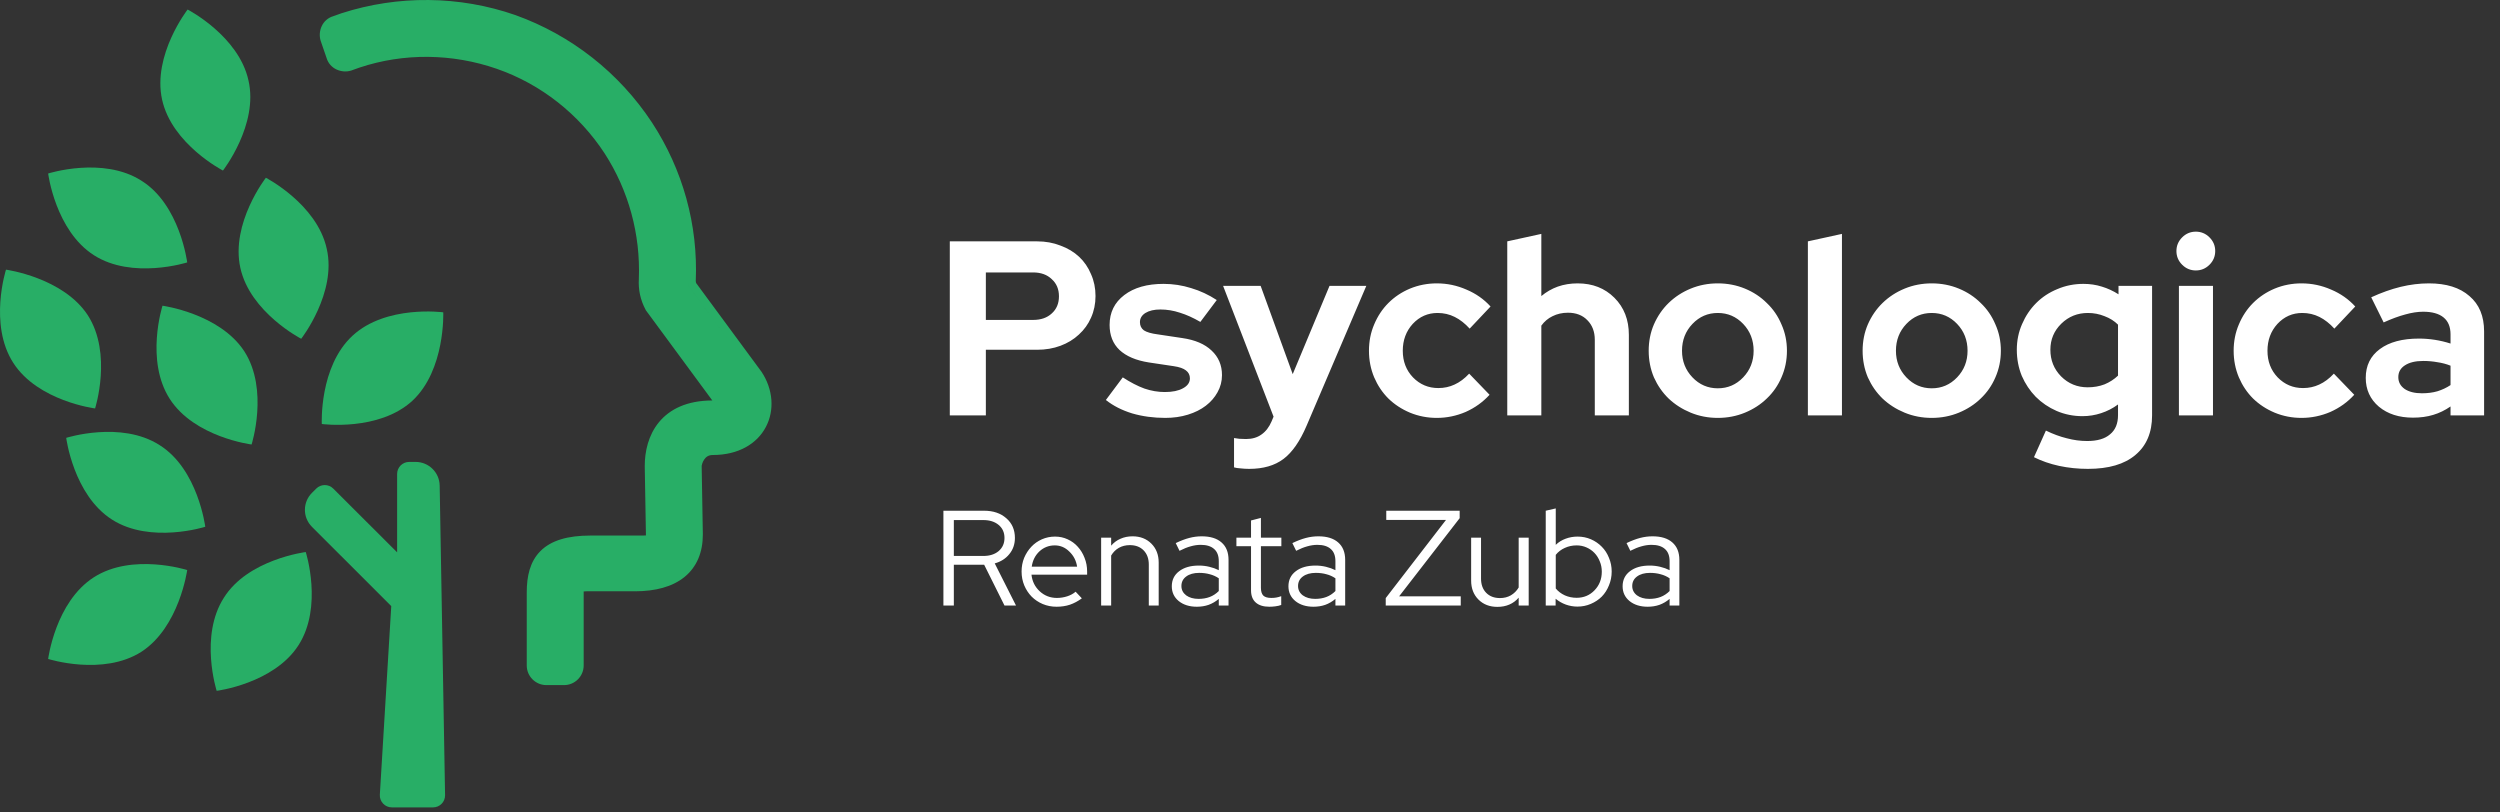 <svg width="480" height="156" viewBox="0 0 480 156" fill="none" xmlns="http://www.w3.org/2000/svg">
<rect x="0" y="0" width="480" height="156" fill="#333333" stroke="none"/>
<path d="M79.186 76.94C72.725 82.879 61.786 81.408 61.786 81.408C61.786 81.408 61.245 70.375 67.707 64.435C74.168 58.495 85.107 59.967 85.107 59.967C85.107 59.967 85.534 71.02 79.186 76.94Z" fill="#28AE66"/>
<path d="M27.16 125.135C19.763 129.865 9.246 126.519 9.246 126.519C9.246 126.519 10.633 115.561 18.029 110.831C25.426 106.101 35.943 109.447 35.943 109.447C35.943 109.447 34.441 120.406 27.16 125.135Z" fill="#28AE66"/>
<path d="M16.868 60.541C21.607 67.924 18.255 78.421 18.255 78.421C18.255 78.421 7.276 77.037 2.537 69.654C-2.201 62.272 1.15 51.774 1.15 51.774C1.15 51.774 12.13 53.274 16.868 60.541Z" fill="#28AE66"/>
<path d="M46.917 67.463C51.656 74.846 48.304 85.343 48.304 85.343C48.304 85.343 37.325 83.959 32.586 76.576C27.848 69.193 31.199 58.696 31.199 58.696C31.199 58.696 42.179 60.195 46.917 67.463Z" fill="#28AE66"/>
<path d="M30.627 85.453C23.23 80.723 12.713 84.068 12.713 84.068C12.713 84.068 14.1 95.027 21.497 99.757C28.893 104.486 39.41 101.141 39.41 101.141C39.41 101.141 38.023 90.067 30.627 85.453Z" fill="#28AE66"/>
<path d="M27.16 34.696C19.763 29.966 9.246 33.312 9.246 33.312C9.246 33.312 10.633 44.271 18.029 49C25.426 53.73 35.943 50.384 35.943 50.384C35.943 50.384 34.556 39.31 27.16 34.696Z" fill="#28AE66"/>
<path d="M62.733 47.752C60.854 39.187 51.047 34.13 51.047 34.13C51.047 34.13 44.264 42.857 46.144 51.422C48.023 59.987 57.83 65.044 57.83 65.044C57.83 65.044 64.695 56.235 62.733 47.752Z" fill="#28AE66"/>
<path d="M47.709 15.452C45.83 6.887 36.023 1.83 36.023 1.83C36.023 1.83 29.24 10.558 31.119 19.122C32.999 27.687 42.806 32.745 42.806 32.745C42.806 32.745 49.67 23.935 47.709 15.452Z" fill="#28AE66"/>
<path d="M42.988 114.759C38.249 122.141 41.601 132.639 41.601 132.639C41.601 132.639 52.581 131.254 57.319 123.872C62.057 116.489 58.706 105.992 58.706 105.992C58.706 105.992 47.611 107.376 42.988 114.759Z" fill="#28AE66"/>
<path fill-rule="evenodd" clip-rule="evenodd" d="M76.249 106.05V90.995C76.249 89.721 77.284 88.688 78.56 88.688H79.796C82.317 88.688 84.374 90.706 84.418 93.222L85.454 152.671C85.476 153.96 84.435 155.018 83.143 155.018H75.237C73.906 155.018 72.85 153.898 72.93 152.572L75.122 116.374L59.894 101.151C58.091 99.348 58.093 96.429 59.897 94.628L60.717 93.809C61.619 92.908 63.083 92.908 63.986 93.809L76.249 106.05Z" fill="#28AE66"/>
<path fill-rule="evenodd" clip-rule="evenodd" d="M66.049 3.966C76.583 0.568 88.024 0.682 98.445 4.306C108.866 8.044 117.815 15.067 123.931 24.355C129.708 33.191 132.54 43.498 132.087 53.92C132.087 54.373 132.2 54.712 132.313 55.052L145 72.27C148.851 78.16 145.793 85.862 136.844 85.862C134.013 85.862 133.22 88.694 133.22 89.487L133.446 102.627C133.446 108.743 129.368 112.028 121.892 112.028H112.604C110.792 112.028 110.565 112.595 110.565 113.727V127.773C110.565 129.019 109.546 130.039 108.3 130.039H104.902C103.656 130.039 102.636 129.019 102.636 127.773V113.727C102.636 107.951 104.902 104.326 113.397 104.326C113.963 104.326 114.416 104.326 115.096 104.326H123.478C125.404 104.326 125.517 103.759 125.517 102.627L125.291 89.487C125.291 84.39 127.783 78.386 136.844 78.386C137.864 78.386 139.223 77.594 137.977 76.008L125.291 58.79C124.384 57.091 124.045 55.392 124.158 53.58C124.498 44.745 122.119 36.023 117.362 28.66C112.264 20.844 104.675 14.841 95.84 11.782C87.004 8.724 77.376 8.611 68.541 11.556L66.955 12.122C65.823 12.462 64.463 11.896 64.124 10.649L62.991 7.365C62.651 6.232 63.217 4.873 64.463 4.533L66.049 3.966ZM65.567 2.546L65.589 2.539C76.431 -0.959 88.207 -0.843 98.938 2.889L98.945 2.892L98.951 2.894C109.678 6.742 118.889 13.971 125.184 23.53L125.187 23.535C131.127 32.62 134.045 43.222 133.587 53.946C133.59 54.073 133.611 54.181 133.666 54.359L146.233 71.414L146.255 71.449C148.444 74.796 148.733 78.776 147.049 81.974C145.345 85.211 141.775 87.362 136.844 87.362C136.023 87.362 135.542 87.736 135.208 88.224C135.03 88.485 134.901 88.775 134.819 89.036C134.778 89.165 134.752 89.278 134.736 89.366C134.724 89.437 134.721 89.477 134.72 89.487L134.946 102.614V102.627C134.946 106.043 133.79 108.861 131.418 110.786C129.098 112.669 125.82 113.528 121.892 113.528H112.604C112.365 113.528 112.191 113.54 112.068 113.556C112.066 113.604 112.065 113.661 112.065 113.727V127.773C112.065 129.848 110.374 131.539 108.3 131.539H104.902C102.827 131.539 101.136 129.848 101.136 127.773V113.727C101.136 110.688 101.724 107.845 103.77 105.8C105.809 103.76 108.983 102.826 113.397 102.826H123.478C123.712 102.826 123.887 102.816 124.016 102.802C124.017 102.754 124.017 102.7 124.017 102.639L123.791 89.5V89.487C123.791 86.726 124.462 83.568 126.51 81.073C128.591 78.539 131.916 76.905 136.762 76.887L124.018 59.592L123.967 59.496C122.93 57.551 122.533 55.58 122.66 53.505C122.984 44.982 120.688 36.572 116.103 29.476C111.184 21.935 103.863 16.147 95.349 13.2C86.824 10.249 77.541 10.14 69.03 12.974L67.423 13.548L67.386 13.559C65.612 14.091 63.315 13.262 62.691 11.098L61.563 7.825L61.554 7.796C61.022 6.023 61.849 3.731 64.006 3.103L65.567 2.546ZM64.463 4.533C63.217 4.873 62.651 6.232 62.991 7.365L64.124 10.649C64.463 11.896 65.823 12.462 66.955 12.122L68.541 11.556C77.376 8.611 87.004 8.724 95.84 11.782C104.675 14.841 112.264 20.844 117.362 28.66C122.119 36.023 124.498 44.745 124.158 53.58C124.045 55.392 124.384 57.091 125.291 58.79L137.977 76.008C139.223 77.594 137.864 78.386 136.844 78.386C127.783 78.386 125.291 84.39 125.291 89.487L125.517 102.627C125.517 103.759 125.404 104.326 123.478 104.326H113.397C104.902 104.326 102.636 107.951 102.636 113.727V127.773C102.636 129.019 103.656 130.039 104.902 130.039H108.3C109.546 130.039 110.565 129.019 110.565 127.773V113.727C110.565 112.595 110.792 112.028 112.604 112.028H121.892C129.368 112.028 133.446 108.743 133.446 102.627L133.22 89.487C133.22 88.694 134.013 85.862 136.844 85.862C145.793 85.862 148.851 78.16 145 72.27L132.314 55.052C132.2 54.712 132.087 54.373 132.087 53.92C132.54 43.498 129.708 33.191 123.931 24.355C117.815 15.067 108.866 8.044 98.445 4.306C88.024 0.682 76.584 0.568 66.049 3.966L64.463 4.533Z" fill="#28AE66"/>
<path d="M182.362 79.759V46.34H199.119C200.742 46.34 202.238 46.611 203.606 47.152C205.007 47.661 206.2 48.377 207.187 49.3C208.173 50.223 208.937 51.337 209.478 52.642C210.051 53.915 210.338 55.316 210.338 56.843C210.338 58.339 210.051 59.724 209.478 60.997C208.937 62.238 208.158 63.32 207.139 64.243C206.152 65.166 204.975 65.882 203.606 66.391C202.238 66.901 200.742 67.155 199.119 67.155H189.284V79.759H182.362ZM198.355 52.308H189.284V61.426H198.355C199.851 61.426 201.044 61.013 201.935 60.185C202.858 59.358 203.32 58.26 203.32 56.891C203.32 55.523 202.858 54.424 201.935 53.597C201.044 52.738 199.851 52.308 198.355 52.308ZM212.327 76.799L215.573 72.455C217.037 73.409 218.422 74.126 219.727 74.603C221.032 75.049 222.336 75.271 223.641 75.271C225.105 75.271 226.267 75.033 227.126 74.555C228.018 74.078 228.463 73.441 228.463 72.645C228.463 72.009 228.209 71.5 227.699 71.118C227.222 70.736 226.442 70.465 225.36 70.306L220.586 69.59C218.135 69.208 216.257 68.412 214.953 67.203C213.679 65.994 213.043 64.386 213.043 62.381C213.043 59.994 213.982 58.085 215.86 56.652C217.737 55.22 220.252 54.504 223.403 54.504C225.217 54.504 226.983 54.775 228.702 55.316C230.421 55.825 232.06 56.589 233.619 57.607L230.468 61.808C229.1 61.013 227.795 60.424 226.554 60.042C225.312 59.628 224.055 59.421 222.782 59.421C221.604 59.421 220.65 59.644 219.918 60.09C219.217 60.535 218.867 61.124 218.867 61.856C218.867 62.525 219.122 63.05 219.631 63.431C220.172 63.782 221.047 64.036 222.257 64.195L227.031 64.912C229.45 65.262 231.312 66.057 232.617 67.299C233.953 68.54 234.622 70.115 234.622 72.025C234.622 73.203 234.335 74.3 233.762 75.319C233.221 76.306 232.473 77.165 231.519 77.897C230.564 78.629 229.418 79.202 228.081 79.616C226.745 80.029 225.296 80.236 223.737 80.236C221.477 80.236 219.361 79.95 217.387 79.377C215.414 78.772 213.727 77.913 212.327 76.799ZM244.143 80.905L244.525 79.998L234.834 54.886H242.043L248.201 71.834L255.267 54.886H262.333L250.875 81.716C249.602 84.708 248.122 86.841 246.435 88.114C244.748 89.387 242.552 90.023 239.847 90.023C239.274 90.023 238.717 89.991 238.176 89.928C237.667 89.896 237.253 89.832 236.935 89.737V84.103C237.253 84.167 237.587 84.215 237.937 84.247C238.287 84.278 238.717 84.294 239.226 84.294C240.404 84.294 241.39 84.008 242.186 83.435C243.014 82.862 243.666 82.019 244.143 80.905ZM276.16 74.507C277.274 74.507 278.309 74.285 279.264 73.839C280.25 73.394 281.189 72.693 282.08 71.738L285.995 75.796C284.722 77.197 283.194 78.295 281.412 79.091C279.63 79.854 277.784 80.236 275.874 80.236C274.06 80.236 272.341 79.902 270.718 79.234C269.127 78.565 267.742 77.658 266.564 76.513C265.419 75.367 264.512 74.014 263.843 72.455C263.175 70.863 262.841 69.16 262.841 67.346C262.841 65.532 263.175 63.845 263.843 62.286C264.512 60.694 265.419 59.326 266.564 58.18C267.742 57.002 269.127 56.079 270.718 55.411C272.341 54.743 274.06 54.408 275.874 54.408C277.847 54.408 279.741 54.806 281.555 55.602C283.369 56.366 284.913 57.448 286.186 58.848L282.176 63.097C281.285 62.111 280.33 61.363 279.311 60.853C278.293 60.344 277.195 60.09 276.017 60.09C274.139 60.09 272.548 60.79 271.243 62.19C269.97 63.591 269.333 65.309 269.333 67.346C269.333 69.383 269.986 71.086 271.291 72.455C272.628 73.823 274.251 74.507 276.16 74.507ZM289.395 79.759V46.34L295.936 44.908V56.843C296.891 56.048 297.941 55.443 299.087 55.029C300.264 54.615 301.538 54.408 302.906 54.408C305.771 54.408 308.126 55.331 309.972 57.178C311.818 59.023 312.741 61.395 312.741 64.291V79.759H306.2V65.246C306.2 63.686 305.723 62.429 304.768 61.474C303.845 60.519 302.604 60.042 301.044 60.042C299.962 60.042 298.975 60.265 298.084 60.71C297.225 61.124 296.509 61.729 295.936 62.525V79.759H289.395ZM316.549 67.346C316.549 65.532 316.883 63.845 317.552 62.286C318.252 60.694 319.191 59.326 320.368 58.18C321.578 57.002 322.994 56.079 324.617 55.411C326.241 54.743 327.975 54.408 329.821 54.408C331.667 54.408 333.402 54.743 335.025 55.411C336.648 56.079 338.048 57.002 339.226 58.18C340.435 59.326 341.374 60.694 342.043 62.286C342.743 63.845 343.093 65.532 343.093 67.346C343.093 69.16 342.743 70.863 342.043 72.455C341.374 74.014 340.435 75.367 339.226 76.513C338.048 77.658 336.648 78.565 335.025 79.234C333.402 79.902 331.667 80.236 329.821 80.236C327.975 80.236 326.241 79.902 324.617 79.234C322.994 78.565 321.578 77.658 320.368 76.513C319.191 75.367 318.252 74.014 317.552 72.455C316.883 70.863 316.549 69.16 316.549 67.346ZM329.821 74.555C331.731 74.555 333.354 73.855 334.691 72.455C336.027 71.054 336.696 69.351 336.696 67.346C336.696 65.309 336.027 63.591 334.691 62.19C333.354 60.79 331.731 60.09 329.821 60.09C327.911 60.09 326.288 60.79 324.952 62.19C323.615 63.591 322.946 65.309 322.946 67.346C322.946 69.351 323.615 71.054 324.952 72.455C326.288 73.855 327.911 74.555 329.821 74.555ZM353.654 44.908V79.759H347.113V46.34L353.654 44.908ZM357.623 67.346C357.623 65.532 357.957 63.845 358.626 62.286C359.326 60.694 360.265 59.326 361.442 58.18C362.652 57.002 364.068 56.079 365.691 55.411C367.314 54.743 369.049 54.408 370.895 54.408C372.741 54.408 374.476 54.743 376.099 55.411C377.722 56.079 379.122 57.002 380.3 58.18C381.509 59.326 382.448 60.694 383.117 62.286C383.817 63.845 384.167 65.532 384.167 67.346C384.167 69.16 383.817 70.863 383.117 72.455C382.448 74.014 381.509 75.367 380.3 76.513C379.122 77.658 377.722 78.565 376.099 79.234C374.476 79.902 372.741 80.236 370.895 80.236C369.049 80.236 367.314 79.902 365.691 79.234C364.068 78.565 362.652 77.658 361.442 76.513C360.265 75.367 359.326 74.014 358.626 72.455C357.957 70.863 357.623 69.16 357.623 67.346ZM370.895 74.555C372.805 74.555 374.428 73.855 375.765 72.455C377.101 71.054 377.77 69.351 377.77 67.346C377.77 65.309 377.101 63.591 375.765 62.19C374.428 60.79 372.805 60.09 370.895 60.09C368.985 60.09 367.362 60.79 366.025 62.19C364.689 63.591 364.02 65.309 364.02 67.346C364.02 69.351 364.689 71.054 366.025 72.455C367.362 73.855 368.985 74.555 370.895 74.555ZM399.832 79.902C398.081 79.902 396.426 79.568 394.867 78.9C393.339 78.231 392.002 77.324 390.856 76.178C389.742 75.033 388.851 73.696 388.183 72.168C387.546 70.609 387.228 68.938 387.228 67.155C387.228 65.405 387.562 63.766 388.231 62.238C388.899 60.678 389.806 59.326 390.952 58.18C392.098 57.034 393.45 56.143 395.01 55.507C396.569 54.838 398.24 54.504 400.023 54.504C401.264 54.504 402.441 54.679 403.555 55.029C404.701 55.379 405.767 55.873 406.754 56.509V54.886H413.199V79.759C413.199 83.037 412.133 85.567 410 87.35C407.9 89.132 404.86 90.023 400.882 90.023C398.972 90.023 397.126 89.832 395.344 89.45C393.593 89.068 391.986 88.511 390.522 87.779L392.814 82.671C394.182 83.34 395.519 83.833 396.824 84.151C398.129 84.501 399.434 84.676 400.739 84.676C402.68 84.676 404.144 84.247 405.131 83.387C406.149 82.56 406.659 81.334 406.659 79.711V77.658C405.672 78.39 404.59 78.947 403.412 79.329C402.266 79.711 401.073 79.902 399.832 79.902ZM393.673 67.155C393.673 69.16 394.357 70.863 395.726 72.264C397.126 73.664 398.829 74.364 400.834 74.364C402.012 74.364 403.094 74.173 404.081 73.791C405.067 73.378 405.927 72.821 406.659 72.12V62.334C405.958 61.633 405.099 61.092 404.081 60.71C403.062 60.297 401.996 60.09 400.882 60.09C398.877 60.09 397.174 60.774 395.774 62.142C394.373 63.511 393.673 65.182 393.673 67.155ZM421.598 51.926C420.58 51.926 419.704 51.56 418.972 50.828C418.24 50.096 417.874 49.221 417.874 48.202C417.874 47.184 418.24 46.309 418.972 45.577C419.704 44.844 420.58 44.478 421.598 44.478C422.617 44.478 423.492 44.844 424.224 45.577C424.956 46.309 425.322 47.184 425.322 48.202C425.322 49.221 424.956 50.096 424.224 50.828C423.492 51.56 422.617 51.926 421.598 51.926ZM424.892 54.886V79.759H418.352V54.886H424.892ZM442.181 74.507C443.295 74.507 444.329 74.285 445.284 73.839C446.271 73.394 447.21 72.693 448.101 71.738L452.016 75.796C450.743 77.197 449.215 78.295 447.433 79.091C445.65 79.854 443.804 80.236 441.895 80.236C440.08 80.236 438.362 79.902 436.739 79.234C435.147 78.565 433.763 77.658 432.585 76.513C431.439 75.367 430.532 74.014 429.864 72.455C429.196 70.863 428.861 69.16 428.861 67.346C428.861 65.532 429.196 63.845 429.864 62.286C430.532 60.694 431.439 59.326 432.585 58.18C433.763 57.002 435.147 56.079 436.739 55.411C438.362 54.743 440.08 54.408 441.895 54.408C443.868 54.408 445.762 54.806 447.576 55.602C449.39 56.366 450.934 57.448 452.207 58.848L448.196 63.097C447.305 62.111 446.35 61.363 445.332 60.853C444.314 60.344 443.215 60.09 442.038 60.09C440.16 60.09 438.569 60.79 437.264 62.19C435.991 63.591 435.354 65.309 435.354 67.346C435.354 69.383 436.007 71.086 437.312 72.455C438.648 73.823 440.271 74.507 442.181 74.507ZM463.293 80.189C460.62 80.189 458.44 79.488 456.753 78.088C455.066 76.656 454.223 74.81 454.223 72.55C454.223 70.195 455.13 68.349 456.944 67.012C458.758 65.675 461.256 65.007 464.439 65.007C465.458 65.007 466.476 65.087 467.495 65.246C468.513 65.405 469.516 65.644 470.502 65.962V64.195C470.502 62.763 470.057 61.681 469.165 60.949C468.274 60.217 466.969 59.851 465.251 59.851C464.2 59.851 463.055 60.026 461.813 60.376C460.604 60.694 459.219 61.204 457.66 61.904L455.273 57.082C457.214 56.191 459.092 55.523 460.906 55.077C462.752 54.631 464.566 54.408 466.349 54.408C469.691 54.408 472.285 55.22 474.131 56.843C476.008 58.435 476.947 60.694 476.947 63.623V79.759H470.502V78.04C469.452 78.772 468.338 79.313 467.16 79.663C466.015 80.013 464.726 80.189 463.293 80.189ZM460.477 72.407C460.477 73.362 460.89 74.126 461.718 74.698C462.545 75.239 463.643 75.51 465.012 75.51C466.094 75.51 467.081 75.383 467.972 75.128C468.895 74.842 469.738 74.444 470.502 73.934V70.211C469.707 69.892 468.863 69.67 467.972 69.542C467.113 69.383 466.206 69.304 465.251 69.304C463.755 69.304 462.577 69.59 461.718 70.163C460.89 70.704 460.477 71.452 460.477 72.407Z" fill="white"/>
<path d="M181.135 116.259V98.059H188.935C190.703 98.059 192.133 98.544 193.225 99.515C194.317 100.468 194.863 101.725 194.863 103.285C194.863 104.481 194.508 105.512 193.797 106.379C193.104 107.246 192.168 107.844 190.989 108.173L195.071 116.259H192.861L188.961 108.433H183.137V116.259H181.135ZM188.805 99.853H183.137V106.743H188.805C190.019 106.743 190.998 106.431 191.743 105.807C192.489 105.166 192.861 104.325 192.861 103.285C192.861 102.245 192.489 101.413 191.743 100.789C190.998 100.165 190.019 99.853 188.805 99.853ZM207.714 114.881C206.986 115.418 206.223 115.826 205.426 116.103C204.646 116.363 203.788 116.493 202.852 116.493C201.916 116.493 201.032 116.32 200.2 115.973C199.385 115.626 198.675 115.15 198.068 114.543C197.479 113.936 197.011 113.226 196.664 112.411C196.317 111.579 196.144 110.686 196.144 109.733C196.144 108.797 196.309 107.922 196.638 107.107C196.985 106.292 197.444 105.582 198.016 104.975C198.588 104.368 199.264 103.892 200.044 103.545C200.841 103.198 201.682 103.025 202.566 103.025C203.433 103.025 204.239 103.198 204.984 103.545C205.747 103.892 206.397 104.368 206.934 104.975C207.489 105.582 207.922 106.292 208.234 107.107C208.563 107.922 208.728 108.797 208.728 109.733V110.331H198.042C198.181 111.614 198.709 112.68 199.628 113.529C200.547 114.378 201.647 114.803 202.93 114.803C203.606 114.803 204.265 114.699 204.906 114.491C205.547 114.283 206.085 113.988 206.518 113.607L207.714 114.881ZM202.514 104.715C201.387 104.715 200.408 105.096 199.576 105.859C198.761 106.622 198.267 107.601 198.094 108.797H206.804C206.631 107.653 206.137 106.691 205.322 105.911C204.525 105.114 203.589 104.715 202.514 104.715ZM211.418 116.259V103.233H213.342V104.767C213.844 104.178 214.442 103.736 215.136 103.441C215.829 103.129 216.6 102.973 217.45 102.973C218.923 102.973 220.128 103.441 221.064 104.377C222 105.313 222.468 106.526 222.468 108.017V116.259H220.57V108.407C220.57 107.263 220.24 106.353 219.582 105.677C218.923 105.001 218.039 104.663 216.93 104.663C216.15 104.663 215.448 104.836 214.824 105.183C214.217 105.53 213.723 106.024 213.342 106.665V116.259H211.418ZM229.795 116.493C228.374 116.493 227.213 116.129 226.311 115.401C225.427 114.673 224.985 113.728 224.985 112.567C224.985 111.354 225.453 110.392 226.389 109.681C227.325 108.953 228.591 108.589 230.185 108.589C230.879 108.589 231.546 108.667 232.187 108.823C232.846 108.979 233.453 109.196 234.007 109.473V107.757C234.007 106.717 233.713 105.937 233.123 105.417C232.534 104.88 231.676 104.611 230.549 104.611C229.908 104.611 229.258 104.706 228.599 104.897C227.958 105.07 227.247 105.356 226.467 105.755L225.739 104.273C226.675 103.822 227.542 103.493 228.339 103.285C229.137 103.077 229.934 102.973 230.731 102.973C232.378 102.973 233.643 103.363 234.527 104.143C235.429 104.923 235.879 106.041 235.879 107.497V116.259H234.007V114.985C233.418 115.488 232.768 115.869 232.057 116.129C231.364 116.372 230.61 116.493 229.795 116.493ZM226.831 112.515C226.831 113.243 227.135 113.841 227.741 114.309C228.365 114.76 229.163 114.985 230.133 114.985C230.913 114.985 231.624 114.864 232.265 114.621C232.907 114.378 233.487 113.997 234.007 113.477V111.033C233.47 110.669 232.889 110.409 232.265 110.253C231.659 110.08 230.983 109.993 230.237 109.993C229.197 109.993 228.365 110.227 227.741 110.695C227.135 111.146 226.831 111.752 226.831 112.515ZM240.198 113.347V104.871H237.39V103.233H240.198V99.931L242.096 99.437V103.233H246.022V104.871H242.096V112.853C242.096 113.546 242.252 114.049 242.564 114.361C242.876 114.656 243.387 114.803 244.098 114.803C244.462 114.803 244.782 114.777 245.06 114.725C245.354 114.673 245.666 114.586 245.996 114.465V116.155C245.666 116.276 245.294 116.363 244.878 116.415C244.479 116.467 244.089 116.493 243.708 116.493C242.581 116.493 241.714 116.224 241.108 115.687C240.501 115.15 240.198 114.37 240.198 113.347ZM252.19 116.493C250.768 116.493 249.607 116.129 248.706 115.401C247.822 114.673 247.38 113.728 247.38 112.567C247.38 111.354 247.848 110.392 248.784 109.681C249.72 108.953 250.985 108.589 252.58 108.589C253.273 108.589 253.94 108.667 254.582 108.823C255.24 108.979 255.847 109.196 256.402 109.473V107.757C256.402 106.717 256.107 105.937 255.518 105.417C254.928 104.88 254.07 104.611 252.944 104.611C252.302 104.611 251.652 104.706 250.994 104.897C250.352 105.07 249.642 105.356 248.862 105.755L248.134 104.273C249.07 103.822 249.936 103.493 250.734 103.285C251.531 103.077 252.328 102.973 253.126 102.973C254.772 102.973 256.038 103.363 256.922 104.143C257.823 104.923 258.274 106.041 258.274 107.497V116.259H256.402V114.985C255.812 115.488 255.162 115.869 254.452 116.129C253.758 116.372 253.004 116.493 252.19 116.493ZM249.226 112.515C249.226 113.243 249.529 113.841 250.136 114.309C250.76 114.76 251.557 114.985 252.528 114.985C253.308 114.985 254.018 114.864 254.66 114.621C255.301 114.378 255.882 113.997 256.402 113.477V111.033C255.864 110.669 255.284 110.409 254.66 110.253C254.053 110.08 253.377 109.993 252.632 109.993C251.592 109.993 250.76 110.227 250.136 110.695C249.529 111.146 249.226 111.752 249.226 112.515ZM266.06 116.259V114.829L277.63 99.827H266.164V98.059H280.256V99.489L268.634 114.491H280.464V116.259H266.06ZM284.357 103.233V111.085C284.357 112.229 284.687 113.139 285.345 113.815C286.004 114.491 286.888 114.829 287.997 114.829C288.777 114.829 289.471 114.656 290.077 114.309C290.701 113.945 291.204 113.442 291.585 112.801V103.233H293.509V116.259H291.585V114.751C291.083 115.34 290.485 115.782 289.791 116.077C289.115 116.372 288.353 116.519 287.503 116.519C286.013 116.519 284.799 116.051 283.863 115.115C282.927 114.179 282.459 112.966 282.459 111.475V103.233H284.357ZM309.443 109.733C309.443 110.669 309.27 111.553 308.923 112.385C308.594 113.217 308.134 113.936 307.545 114.543C306.956 115.132 306.254 115.6 305.439 115.947C304.642 116.294 303.784 116.467 302.865 116.467C302.102 116.467 301.357 116.337 300.629 116.077C299.918 115.817 299.268 115.444 298.679 114.959V116.259H296.781V98.059L298.705 97.617V104.611C299.242 104.091 299.866 103.701 300.577 103.441C301.305 103.164 302.076 103.025 302.891 103.025C303.81 103.025 304.668 103.198 305.465 103.545C306.262 103.892 306.956 104.368 307.545 104.975C308.134 105.564 308.594 106.275 308.923 107.107C309.27 107.922 309.443 108.797 309.443 109.733ZM302.709 104.715C301.894 104.715 301.132 104.88 300.421 105.209C299.728 105.521 299.156 105.963 298.705 106.535V112.983C299.156 113.538 299.736 113.98 300.447 114.309C301.158 114.621 301.912 114.777 302.709 114.777C304.078 114.777 305.222 114.3 306.141 113.347C307.077 112.376 307.545 111.18 307.545 109.759C307.545 109.048 307.415 108.39 307.155 107.783C306.912 107.159 306.574 106.622 306.141 106.171C305.708 105.72 305.196 105.365 304.607 105.105C304.018 104.845 303.385 104.715 302.709 104.715ZM316.352 116.493C314.931 116.493 313.769 116.129 312.868 115.401C311.984 114.673 311.542 113.728 311.542 112.567C311.542 111.354 312.01 110.392 312.946 109.681C313.882 108.953 315.147 108.589 316.742 108.589C317.435 108.589 318.103 108.667 318.744 108.823C319.403 108.979 320.009 109.196 320.564 109.473V107.757C320.564 106.717 320.269 105.937 319.68 105.417C319.091 104.88 318.233 104.611 317.106 104.611C316.465 104.611 315.815 104.706 315.156 104.897C314.515 105.07 313.804 105.356 313.024 105.755L312.296 104.273C313.232 103.822 314.099 103.493 314.896 103.285C315.693 103.077 316.491 102.973 317.288 102.973C318.935 102.973 320.2 103.363 321.084 104.143C321.985 104.923 322.436 106.041 322.436 107.497V116.259H320.564V114.985C319.975 115.488 319.325 115.869 318.614 116.129C317.921 116.372 317.167 116.493 316.352 116.493ZM313.388 112.515C313.388 113.243 313.691 113.841 314.298 114.309C314.922 114.76 315.719 114.985 316.69 114.985C317.47 114.985 318.181 114.864 318.822 114.621C319.463 114.378 320.044 113.997 320.564 113.477V111.033C320.027 110.669 319.446 110.409 318.822 110.253C318.215 110.08 317.539 109.993 316.794 109.993C315.754 109.993 314.922 110.227 314.298 110.695C313.691 111.146 313.388 111.752 313.388 112.515Z" fill="white"/>
</svg>
